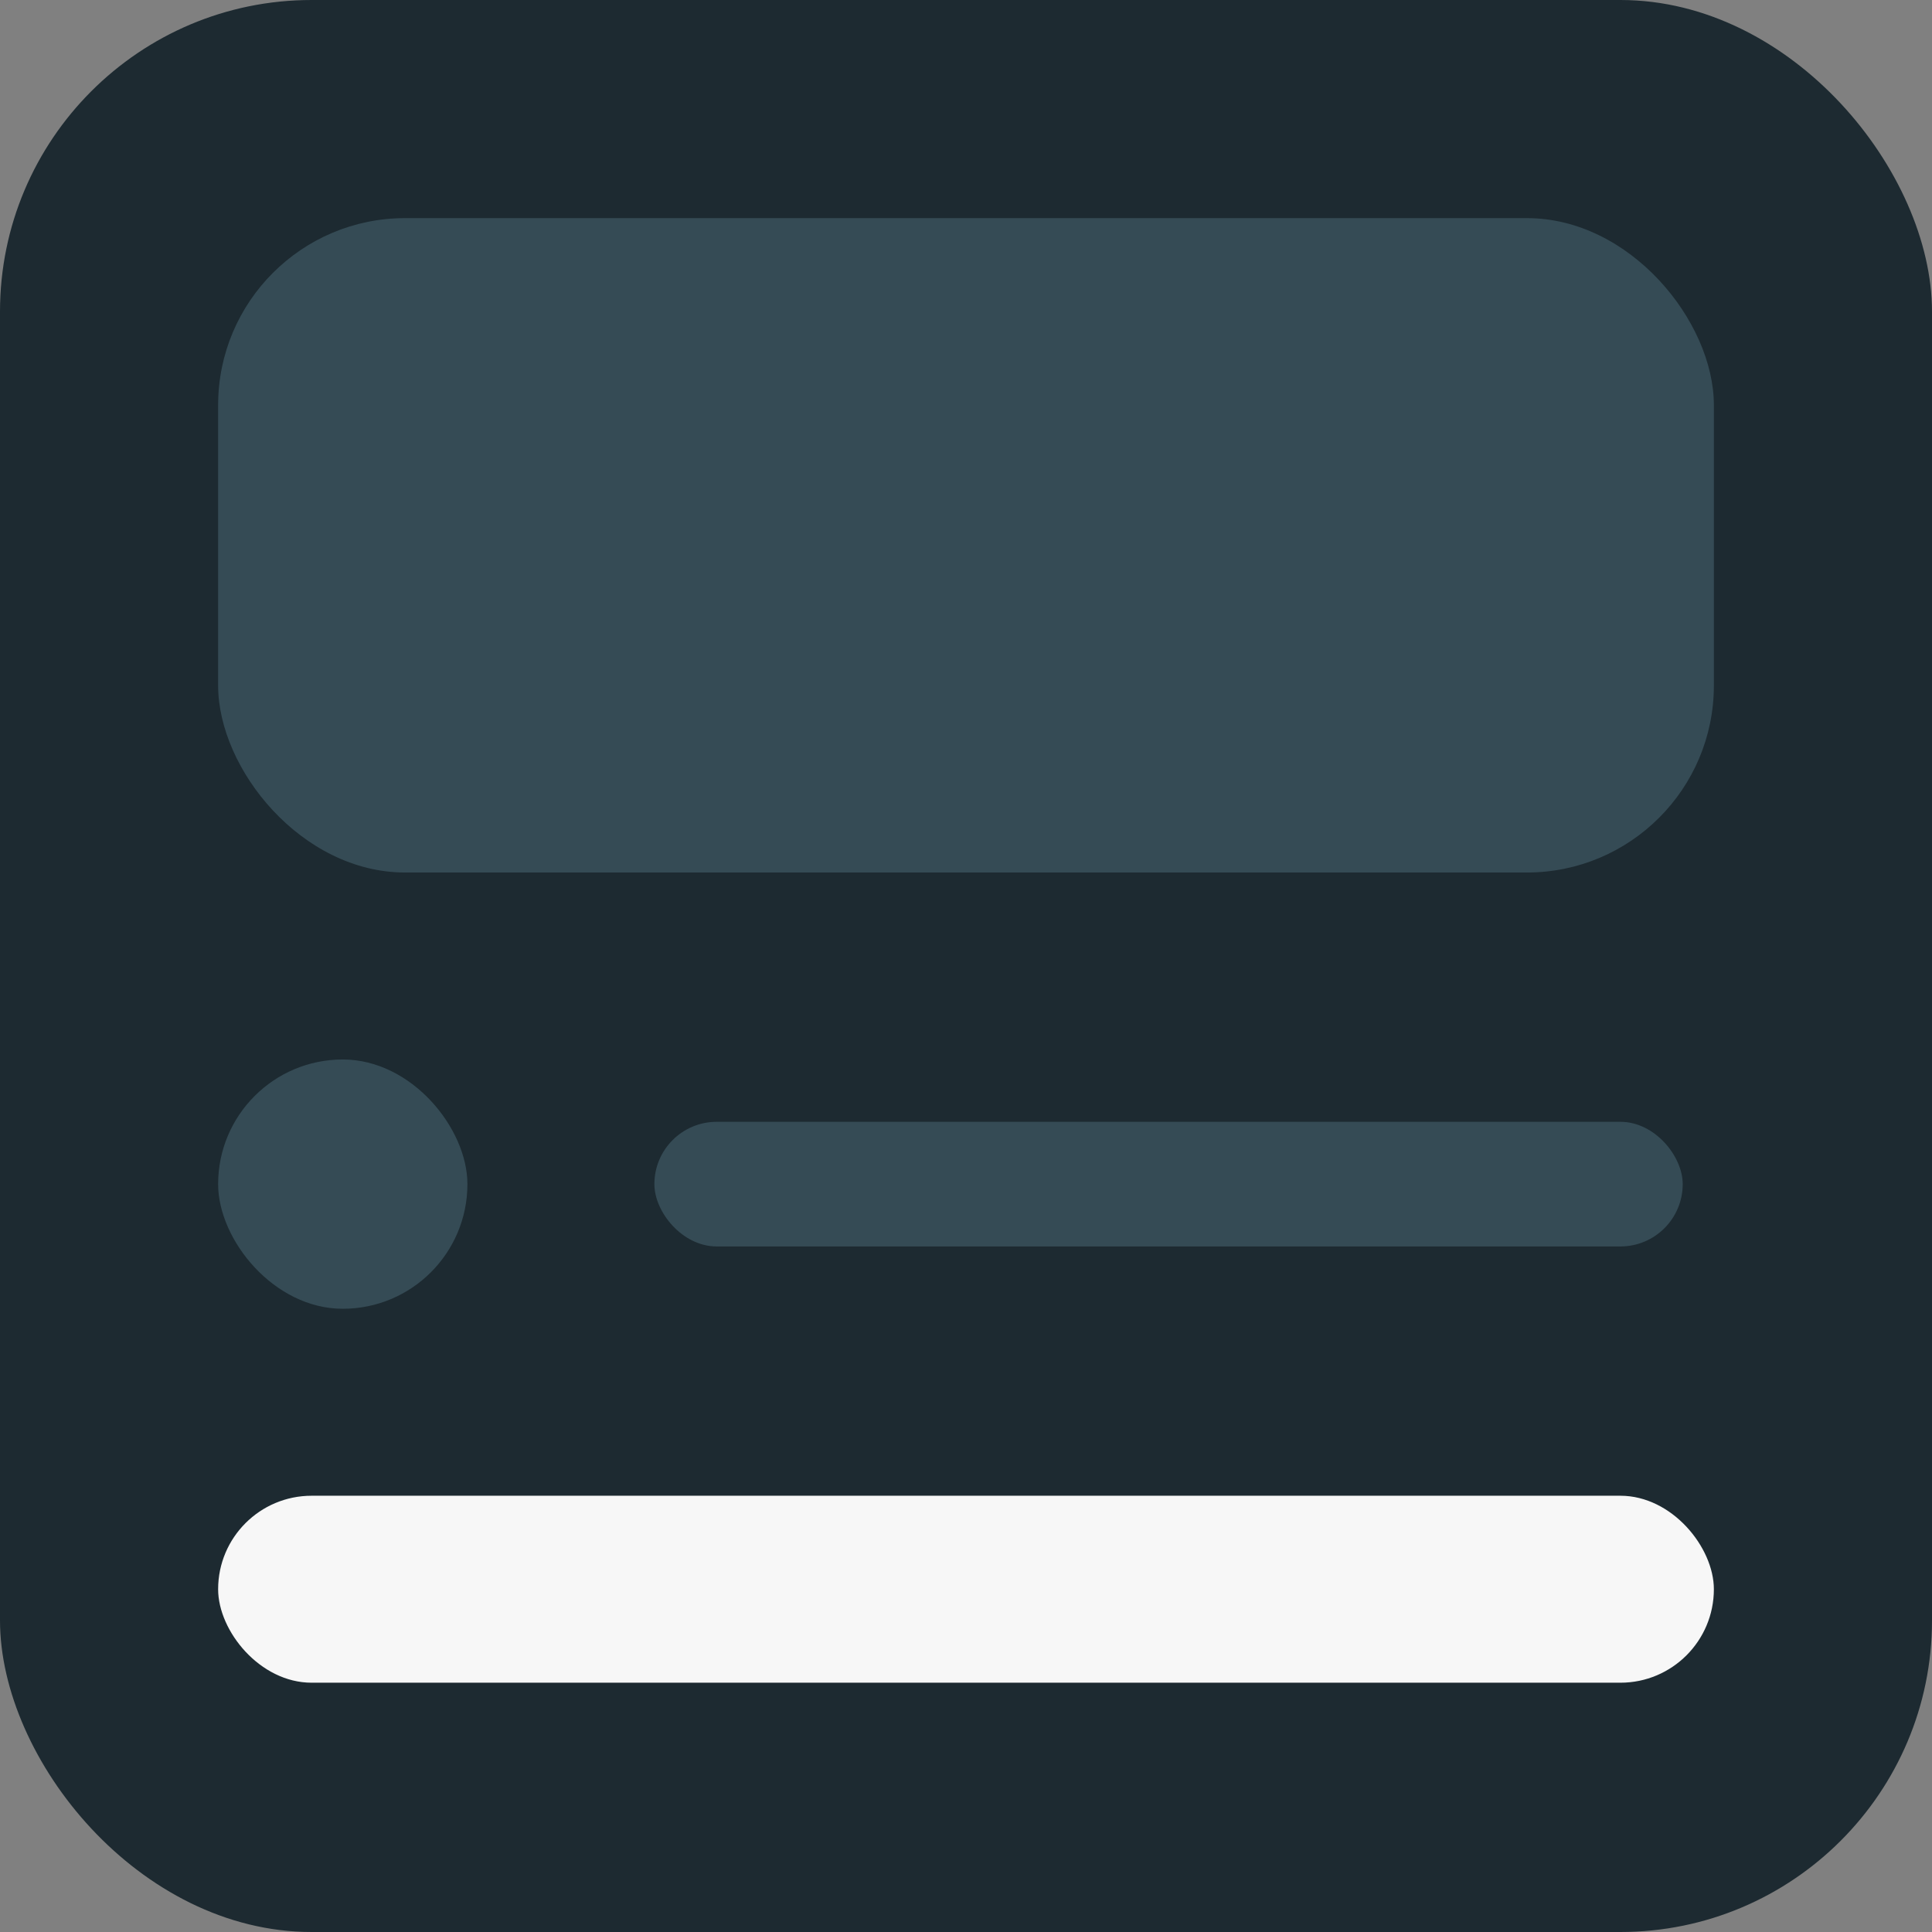 <svg width="62" height="62" viewBox="0 0 62 62" fill="none" xmlns="http://www.w3.org/2000/svg">
<rect x="0" y="0" width="62" height="62" fill="#808080" stroke="none"/>
<rect width="62" height="62" rx="10" fill="#1D2A31"/>
<rect x="7" y="7" width="48" height="21" rx="6" fill="#354B55"/>
<rect x="7" y="34" width="8" height="8" rx="4" fill="#354B55"/>
<rect x="21" y="36" width="33" height="4" rx="2" fill="#354B55"/>
<rect x="7" y="48" width="48" height="6" rx="3" fill="#F7F7F7"/>
</svg>
